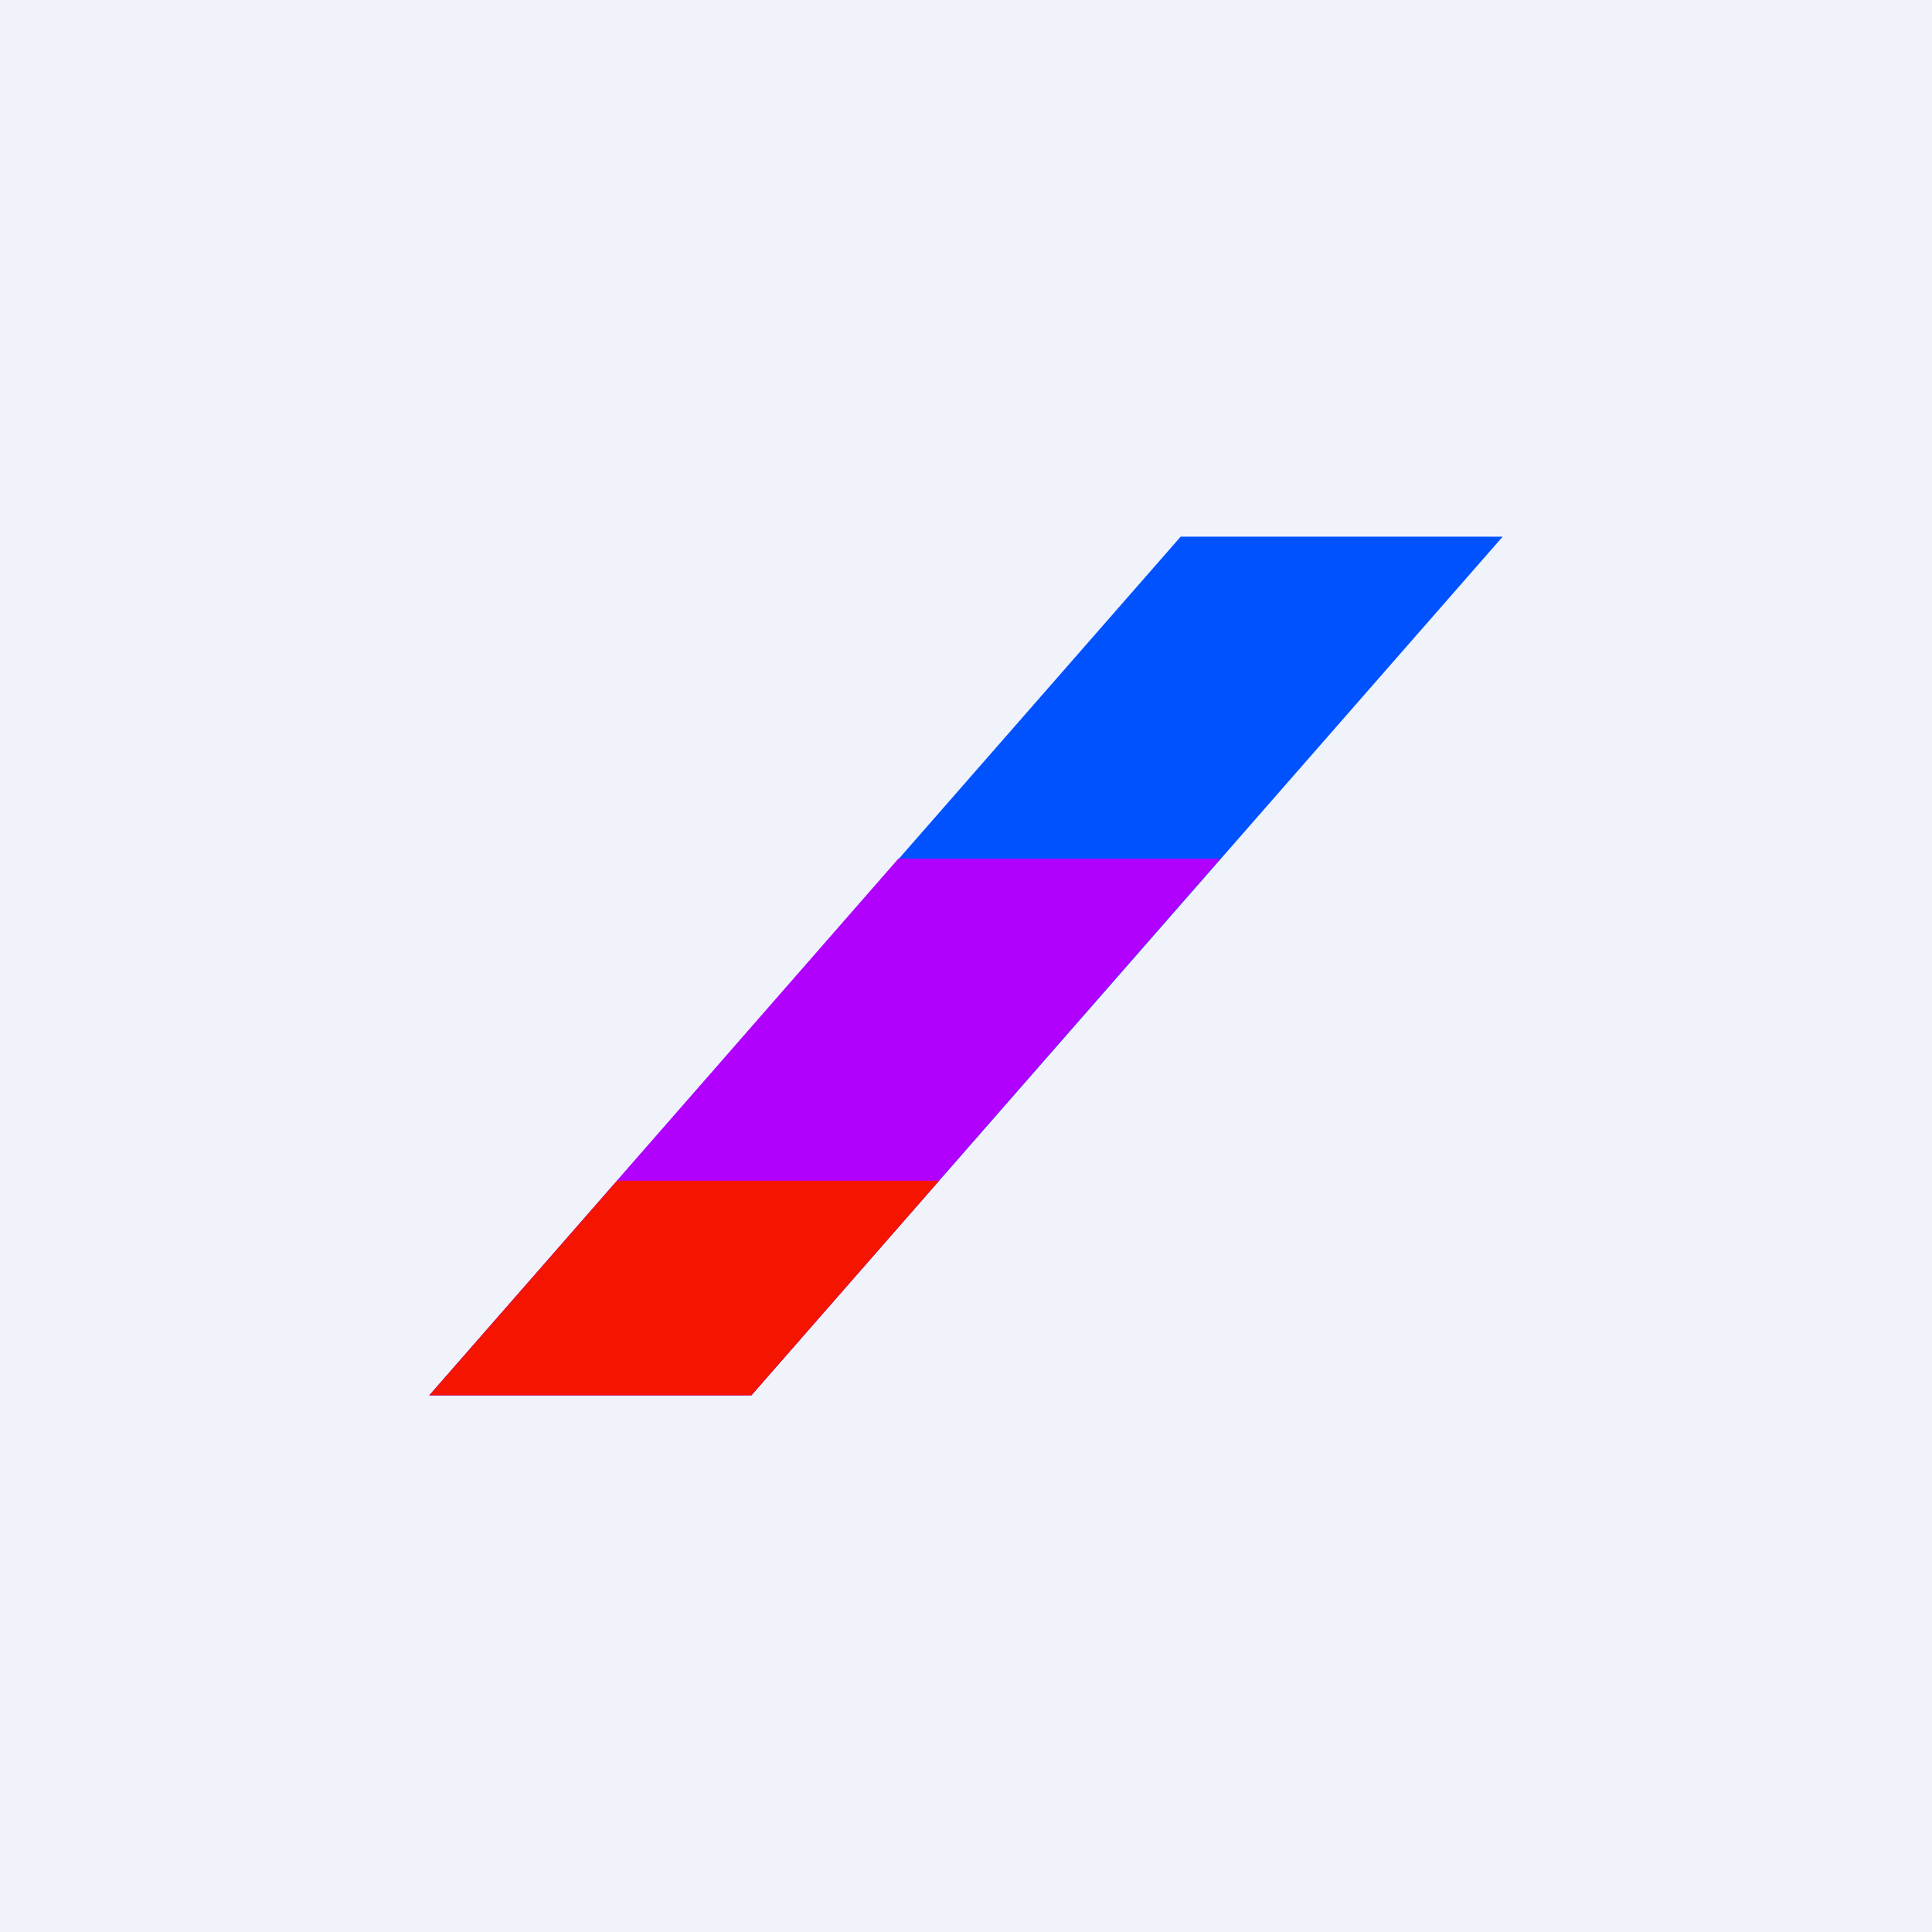 <!-- by TradingView --><svg width="18" height="18" viewBox="0 0 18 18" xmlns="http://www.w3.org/2000/svg"><path fill="#F0F3FA" d="M0 0h18v18H0z"/><path d="m4 13 7-8h3l-7 8H4Z" fill="#0052FF"/><path d="m4 13 4.37-5h3L7 13H4Z" fill="#B200FF"/><path d="m4 13 1.75-2h3L7 13H4Z" fill="#F51400"/></svg>
